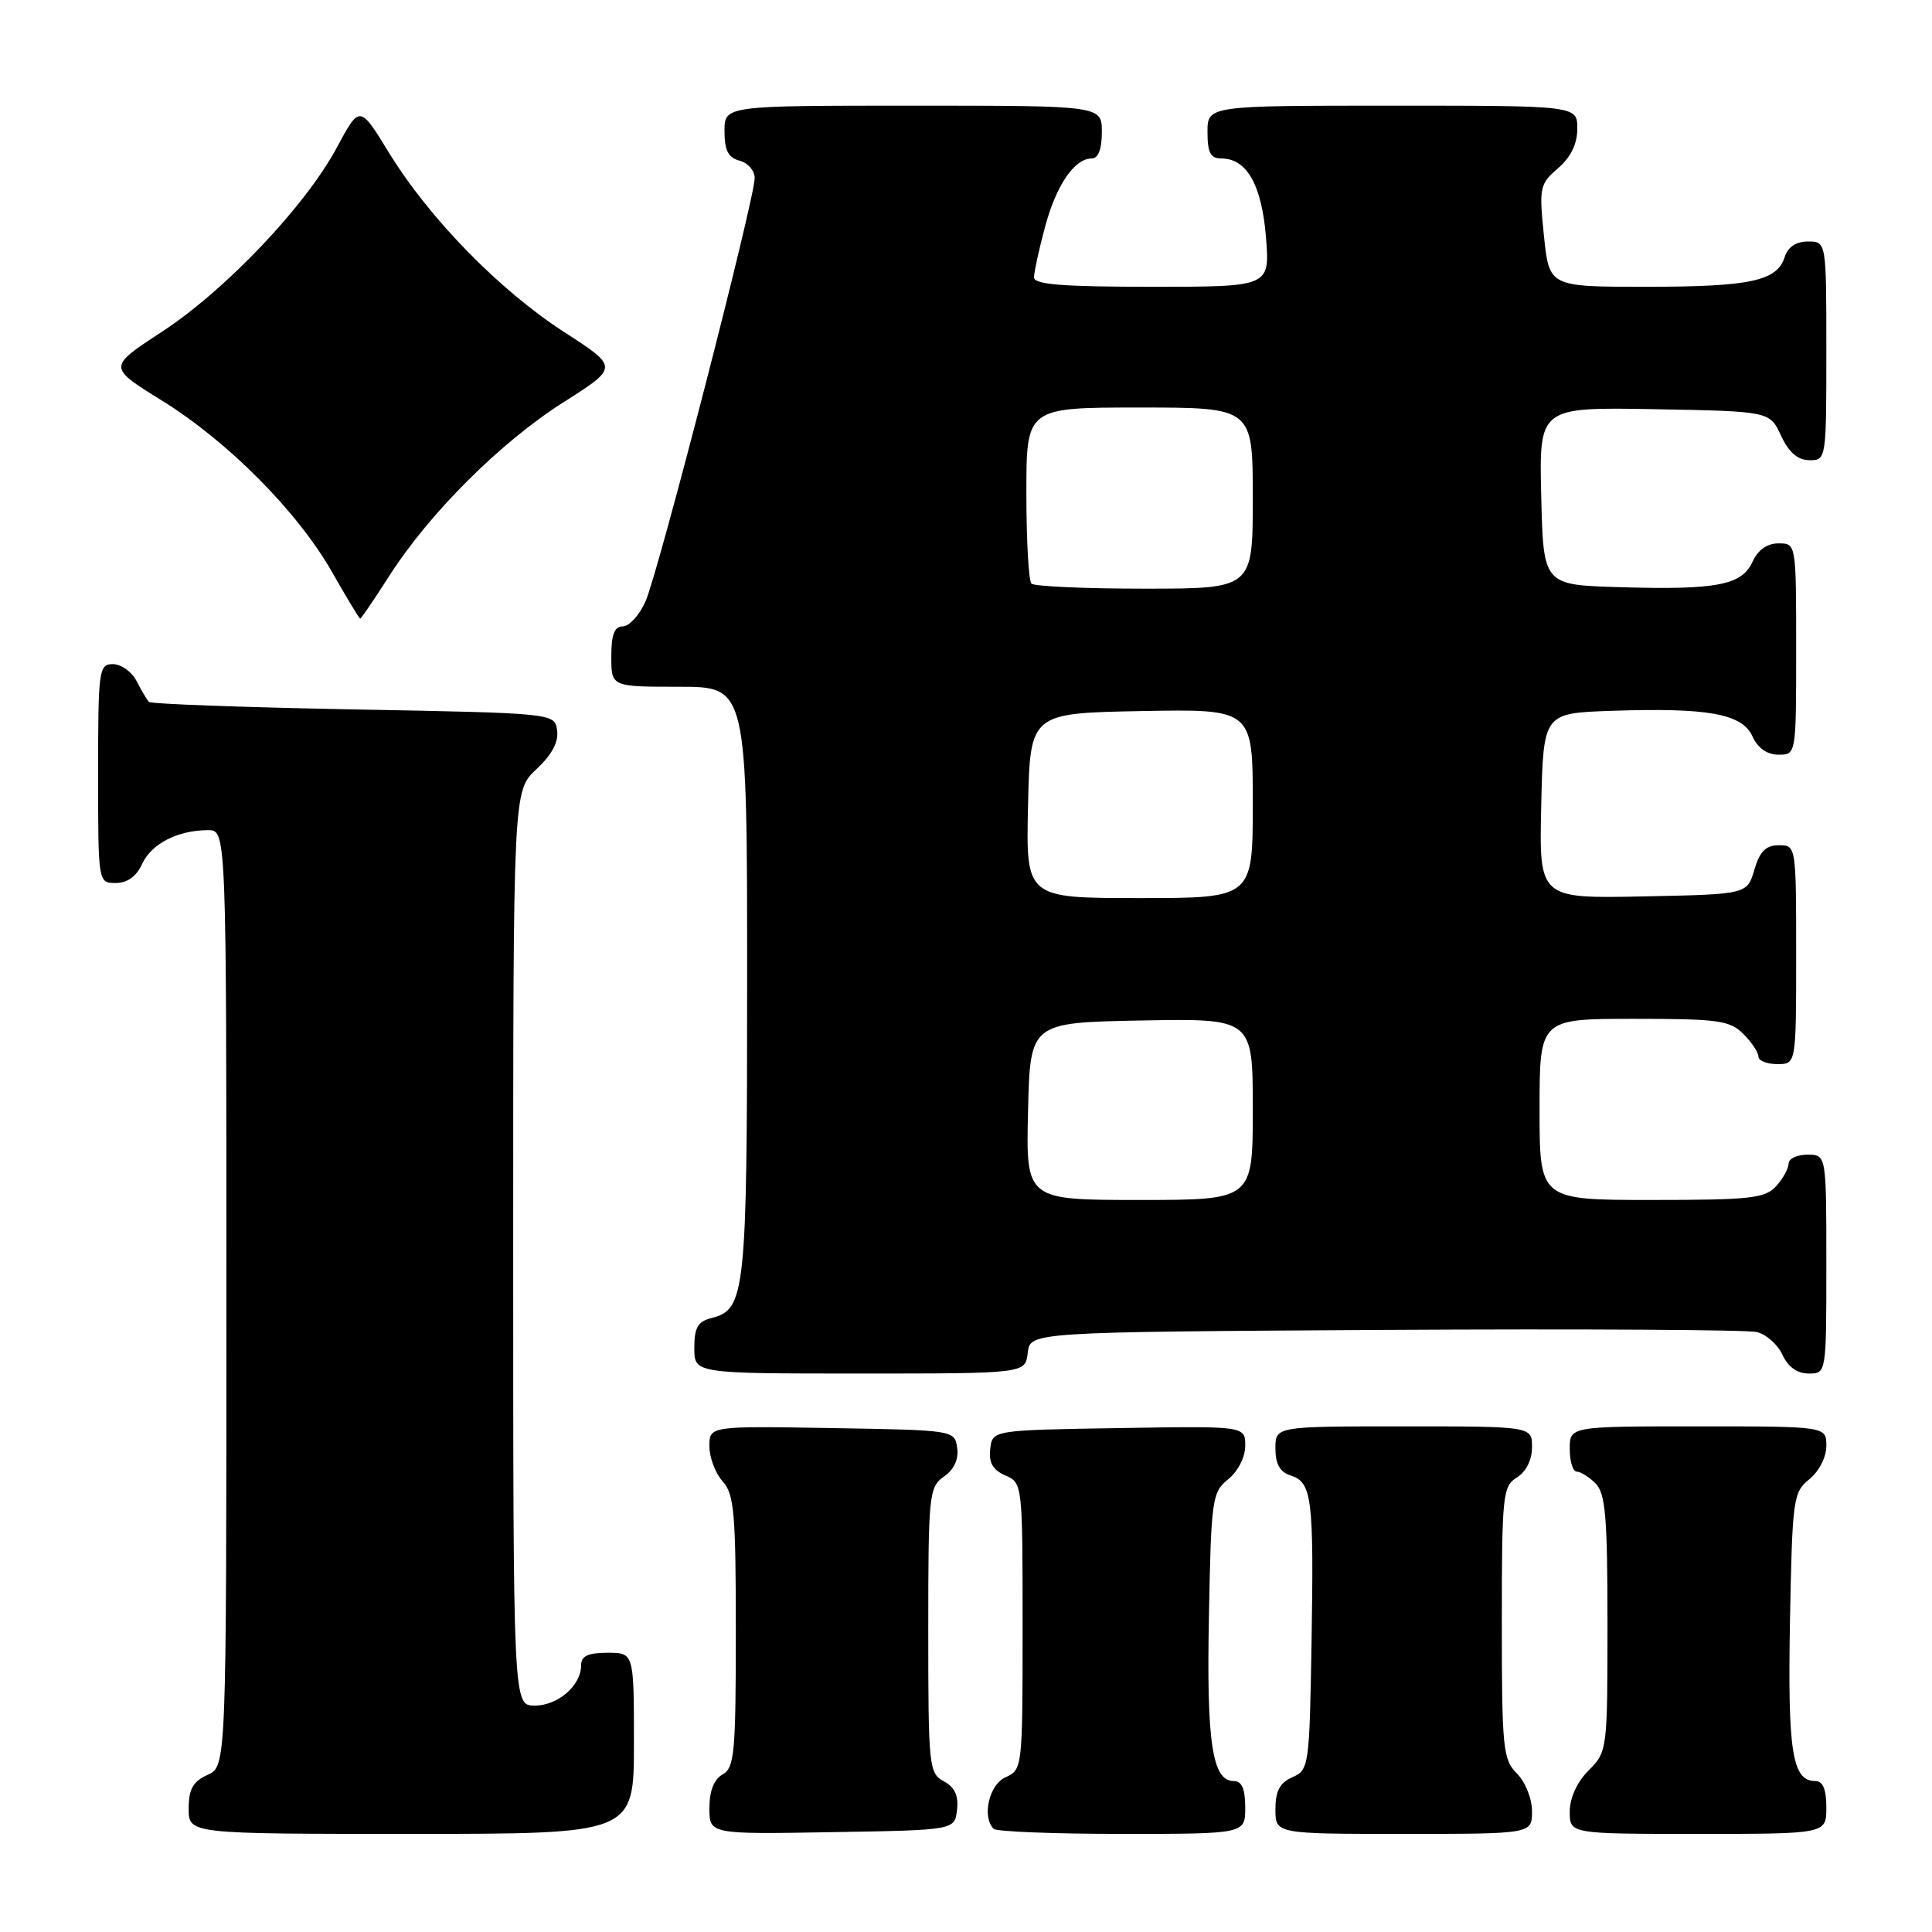 <?xml version="1.0" encoding="UTF-8" standalone="no"?>
<!DOCTYPE svg PUBLIC "-//W3C//DTD SVG 1.1//EN" "http://www.w3.org/Graphics/SVG/1.1/DTD/svg11.dtd" >
<svg xmlns="http://www.w3.org/2000/svg" xmlns:xlink="http://www.w3.org/1999/xlink" version="1.1" viewBox="0 0 256 256">
 <g >
 <path fill="currentColor"
d=" M 84.00 231.00 C 84.00 219.00 84.00 219.00 80.50 219.00 C 77.90 219.00 77.00 219.43 77.00 220.67 C 77.00 223.34 73.93 226.00 70.85 226.00 C 68.00 226.00 68.00 226.00 68.00 165.40 C 68.00 104.80 68.00 104.80 71.07 101.93 C 73.13 100.01 74.04 98.31 73.82 96.78 C 73.50 94.50 73.50 94.50 46.83 94.00 C 32.16 93.72 19.96 93.28 19.72 93.00 C 19.47 92.72 18.74 91.49 18.10 90.25 C 17.46 89.01 16.05 88.00 14.96 88.00 C 13.10 88.00 13.00 88.75 13.00 102.50 C 13.00 117.00 13.00 117.00 15.34 117.00 C 16.87 117.00 18.08 116.13 18.83 114.48 C 20.05 111.80 23.56 110.00 27.57 110.00 C 30.00 110.00 30.00 110.00 30.00 172.02 C 30.00 234.04 30.00 234.04 27.50 235.18 C 25.56 236.07 25.00 237.07 25.00 239.66 C 25.00 243.00 25.00 243.00 54.50 243.00 C 84.00 243.00 84.00 243.00 84.00 231.00 Z  M 126.81 239.82 C 127.03 237.93 126.51 236.81 125.06 236.03 C 123.09 234.98 123.00 234.09 123.00 216.02 C 123.00 198.00 123.10 197.05 125.08 195.65 C 126.42 194.72 127.05 193.36 126.83 191.85 C 126.50 189.51 126.45 189.50 110.25 189.23 C 94.00 188.95 94.00 188.95 94.00 191.65 C 94.00 193.13 94.79 195.21 95.75 196.28 C 97.28 197.97 97.50 200.47 97.50 216.18 C 97.50 232.25 97.32 234.24 95.75 235.12 C 94.61 235.76 94.00 237.30 94.00 239.57 C 94.00 243.05 94.00 243.05 110.25 242.77 C 126.50 242.50 126.50 242.50 126.81 239.82 Z  M 165.00 239.50 C 165.00 237.03 164.55 236.00 163.48 236.00 C 160.63 236.00 159.86 230.90 160.19 214.18 C 160.48 198.61 160.61 197.73 162.75 196.00 C 164.05 194.95 165.00 193.07 165.00 191.57 C 165.00 188.95 165.00 188.95 148.25 189.23 C 131.50 189.50 131.50 189.50 131.21 192.00 C 131.00 193.81 131.55 194.78 133.21 195.50 C 135.48 196.49 135.50 196.65 135.50 215.50 C 135.50 234.24 135.47 234.51 133.25 235.49 C 131.07 236.44 130.07 240.74 131.67 242.33 C 132.03 242.70 139.68 243.00 148.67 243.00 C 165.00 243.00 165.00 243.00 165.00 239.50 Z  M 203.00 240.00 C 203.00 238.33 202.11 236.11 201.00 235.00 C 199.15 233.15 199.00 231.67 199.00 215.01 C 199.00 198.10 199.12 196.94 201.00 195.77 C 202.22 195.01 203.00 193.44 203.00 191.76 C 203.00 189.00 203.00 189.00 186.00 189.00 C 169.00 189.00 169.00 189.00 169.00 191.93 C 169.00 193.99 169.60 195.06 171.00 195.50 C 173.84 196.40 174.10 198.46 173.79 217.50 C 173.51 234.04 173.44 234.53 171.25 235.49 C 169.58 236.22 169.00 237.31 169.00 239.74 C 169.00 243.00 169.00 243.00 186.00 243.00 C 203.00 243.00 203.00 243.00 203.00 240.00 Z  M 242.00 239.50 C 242.00 237.09 241.54 236.00 240.54 236.00 C 237.48 236.00 236.87 232.13 237.18 214.85 C 237.49 198.58 237.60 197.74 239.75 196.00 C 241.04 194.96 242.00 193.07 242.00 191.59 C 242.00 189.00 242.00 189.00 225.00 189.00 C 208.00 189.00 208.00 189.00 208.00 192.00 C 208.00 193.65 208.42 195.00 208.93 195.00 C 209.44 195.00 210.56 195.71 211.43 196.57 C 212.73 197.88 213.00 201.02 213.00 215.12 C 213.00 231.89 212.97 232.12 210.50 234.59 C 208.96 236.13 208.00 238.23 208.00 240.05 C 208.00 243.00 208.00 243.00 225.00 243.00 C 242.00 243.00 242.00 243.00 242.00 239.50 Z  M 136.18 179.25 C 136.50 176.50 136.50 176.50 183.50 176.22 C 209.35 176.07 231.53 176.20 232.78 176.50 C 234.04 176.81 235.57 178.17 236.19 179.53 C 236.93 181.13 238.14 182.00 239.66 182.00 C 242.00 182.00 242.00 182.00 242.00 167.50 C 242.00 153.00 242.00 153.00 239.50 153.00 C 238.12 153.00 237.00 153.53 237.00 154.17 C 237.00 154.82 236.26 156.17 235.35 157.17 C 233.88 158.79 231.96 159.00 218.85 159.00 C 204.00 159.00 204.00 159.00 204.00 147.00 C 204.00 135.00 204.00 135.00 216.50 135.00 C 227.67 135.00 229.21 135.21 231.00 137.00 C 232.10 138.10 233.00 139.45 233.00 140.00 C 233.00 140.55 234.12 141.00 235.50 141.00 C 238.00 141.00 238.00 141.00 238.00 126.50 C 238.00 112.05 237.99 112.00 235.71 112.00 C 233.98 112.00 233.18 112.81 232.46 115.25 C 231.50 118.50 231.50 118.50 217.72 118.78 C 203.94 119.06 203.94 119.06 204.22 106.78 C 204.50 94.50 204.50 94.50 213.50 94.19 C 226.32 93.75 230.85 94.57 232.21 97.57 C 232.93 99.14 234.15 100.00 235.66 100.00 C 238.00 100.00 238.00 100.00 238.00 86.00 C 238.00 72.00 238.00 72.00 235.66 72.00 C 234.15 72.00 232.93 72.87 232.21 74.45 C 230.79 77.56 227.43 78.19 214.50 77.80 C 204.50 77.50 204.50 77.50 204.22 65.72 C 203.94 53.95 203.94 53.95 219.22 54.22 C 234.50 54.50 234.50 54.50 236.00 57.73 C 237.03 59.95 238.20 60.96 239.75 60.98 C 241.98 61.00 242.00 60.88 242.00 46.50 C 242.00 32.00 242.00 32.00 239.57 32.00 C 237.99 32.00 236.91 32.72 236.48 34.06 C 235.47 37.24 231.92 38.00 218.07 38.00 C 205.28 38.00 205.28 38.00 204.58 31.25 C 203.92 24.84 204.02 24.39 206.44 22.30 C 208.14 20.83 209.00 19.08 209.00 17.05 C 209.00 14.00 209.00 14.00 184.50 14.00 C 160.00 14.00 160.00 14.00 160.00 17.50 C 160.00 20.24 160.40 21.00 161.85 21.00 C 165.21 21.00 167.19 24.51 167.75 31.45 C 168.27 38.00 168.27 38.00 152.64 38.00 C 140.79 38.00 137.00 37.70 137.01 36.75 C 137.02 36.06 137.66 33.09 138.45 30.15 C 139.93 24.57 142.36 21.00 144.65 21.00 C 145.53 21.00 146.00 19.77 146.00 17.50 C 146.00 14.00 146.00 14.00 121.00 14.00 C 96.00 14.00 96.00 14.00 96.00 17.38 C 96.00 19.93 96.50 20.90 98.00 21.29 C 99.10 21.58 100.00 22.61 100.00 23.59 C 100.00 26.38 87.17 76.11 85.51 79.75 C 84.70 81.54 83.35 83.00 82.52 83.00 C 81.41 83.00 81.00 84.09 81.00 87.00 C 81.00 91.00 81.00 91.00 90.00 91.00 C 99.00 91.00 99.00 91.00 99.00 129.95 C 99.00 171.27 98.76 173.52 94.33 174.63 C 92.46 175.10 92.00 175.89 92.00 178.61 C 92.00 182.00 92.00 182.00 113.93 182.00 C 135.87 182.00 135.87 182.00 136.18 179.25 Z  M 51.60 76.28 C 56.92 67.97 66.37 58.55 74.71 53.27 C 81.98 48.66 81.98 48.66 74.74 43.99 C 66.16 38.44 56.87 28.93 51.52 20.20 C 47.66 13.91 47.66 13.91 44.64 19.54 C 40.46 27.32 29.89 38.45 21.40 44.00 C 14.30 48.64 14.30 48.64 21.38 53.03 C 30.22 58.50 39.42 67.77 44.00 75.80 C 45.92 79.18 47.60 81.95 47.72 81.97 C 47.84 81.99 49.59 79.43 51.60 76.28 Z  M 136.22 147.25 C 136.50 135.50 136.50 135.50 151.25 135.22 C 166.00 134.95 166.00 134.95 166.00 146.97 C 166.00 159.00 166.00 159.00 150.97 159.00 C 135.94 159.00 135.94 159.00 136.22 147.25 Z  M 136.22 106.75 C 136.50 94.50 136.50 94.50 151.25 94.22 C 166.00 93.95 166.00 93.95 166.00 106.47 C 166.00 119.00 166.00 119.00 150.97 119.00 C 135.94 119.00 135.94 119.00 136.22 106.75 Z  M 136.67 77.33 C 136.30 76.97 136.00 71.57 136.00 65.33 C 136.00 54.00 136.00 54.00 151.00 54.00 C 166.00 54.00 166.00 54.00 166.00 66.00 C 166.00 78.00 166.00 78.00 151.67 78.00 C 143.78 78.00 137.03 77.70 136.67 77.33 Z "/>
</g>
</svg>